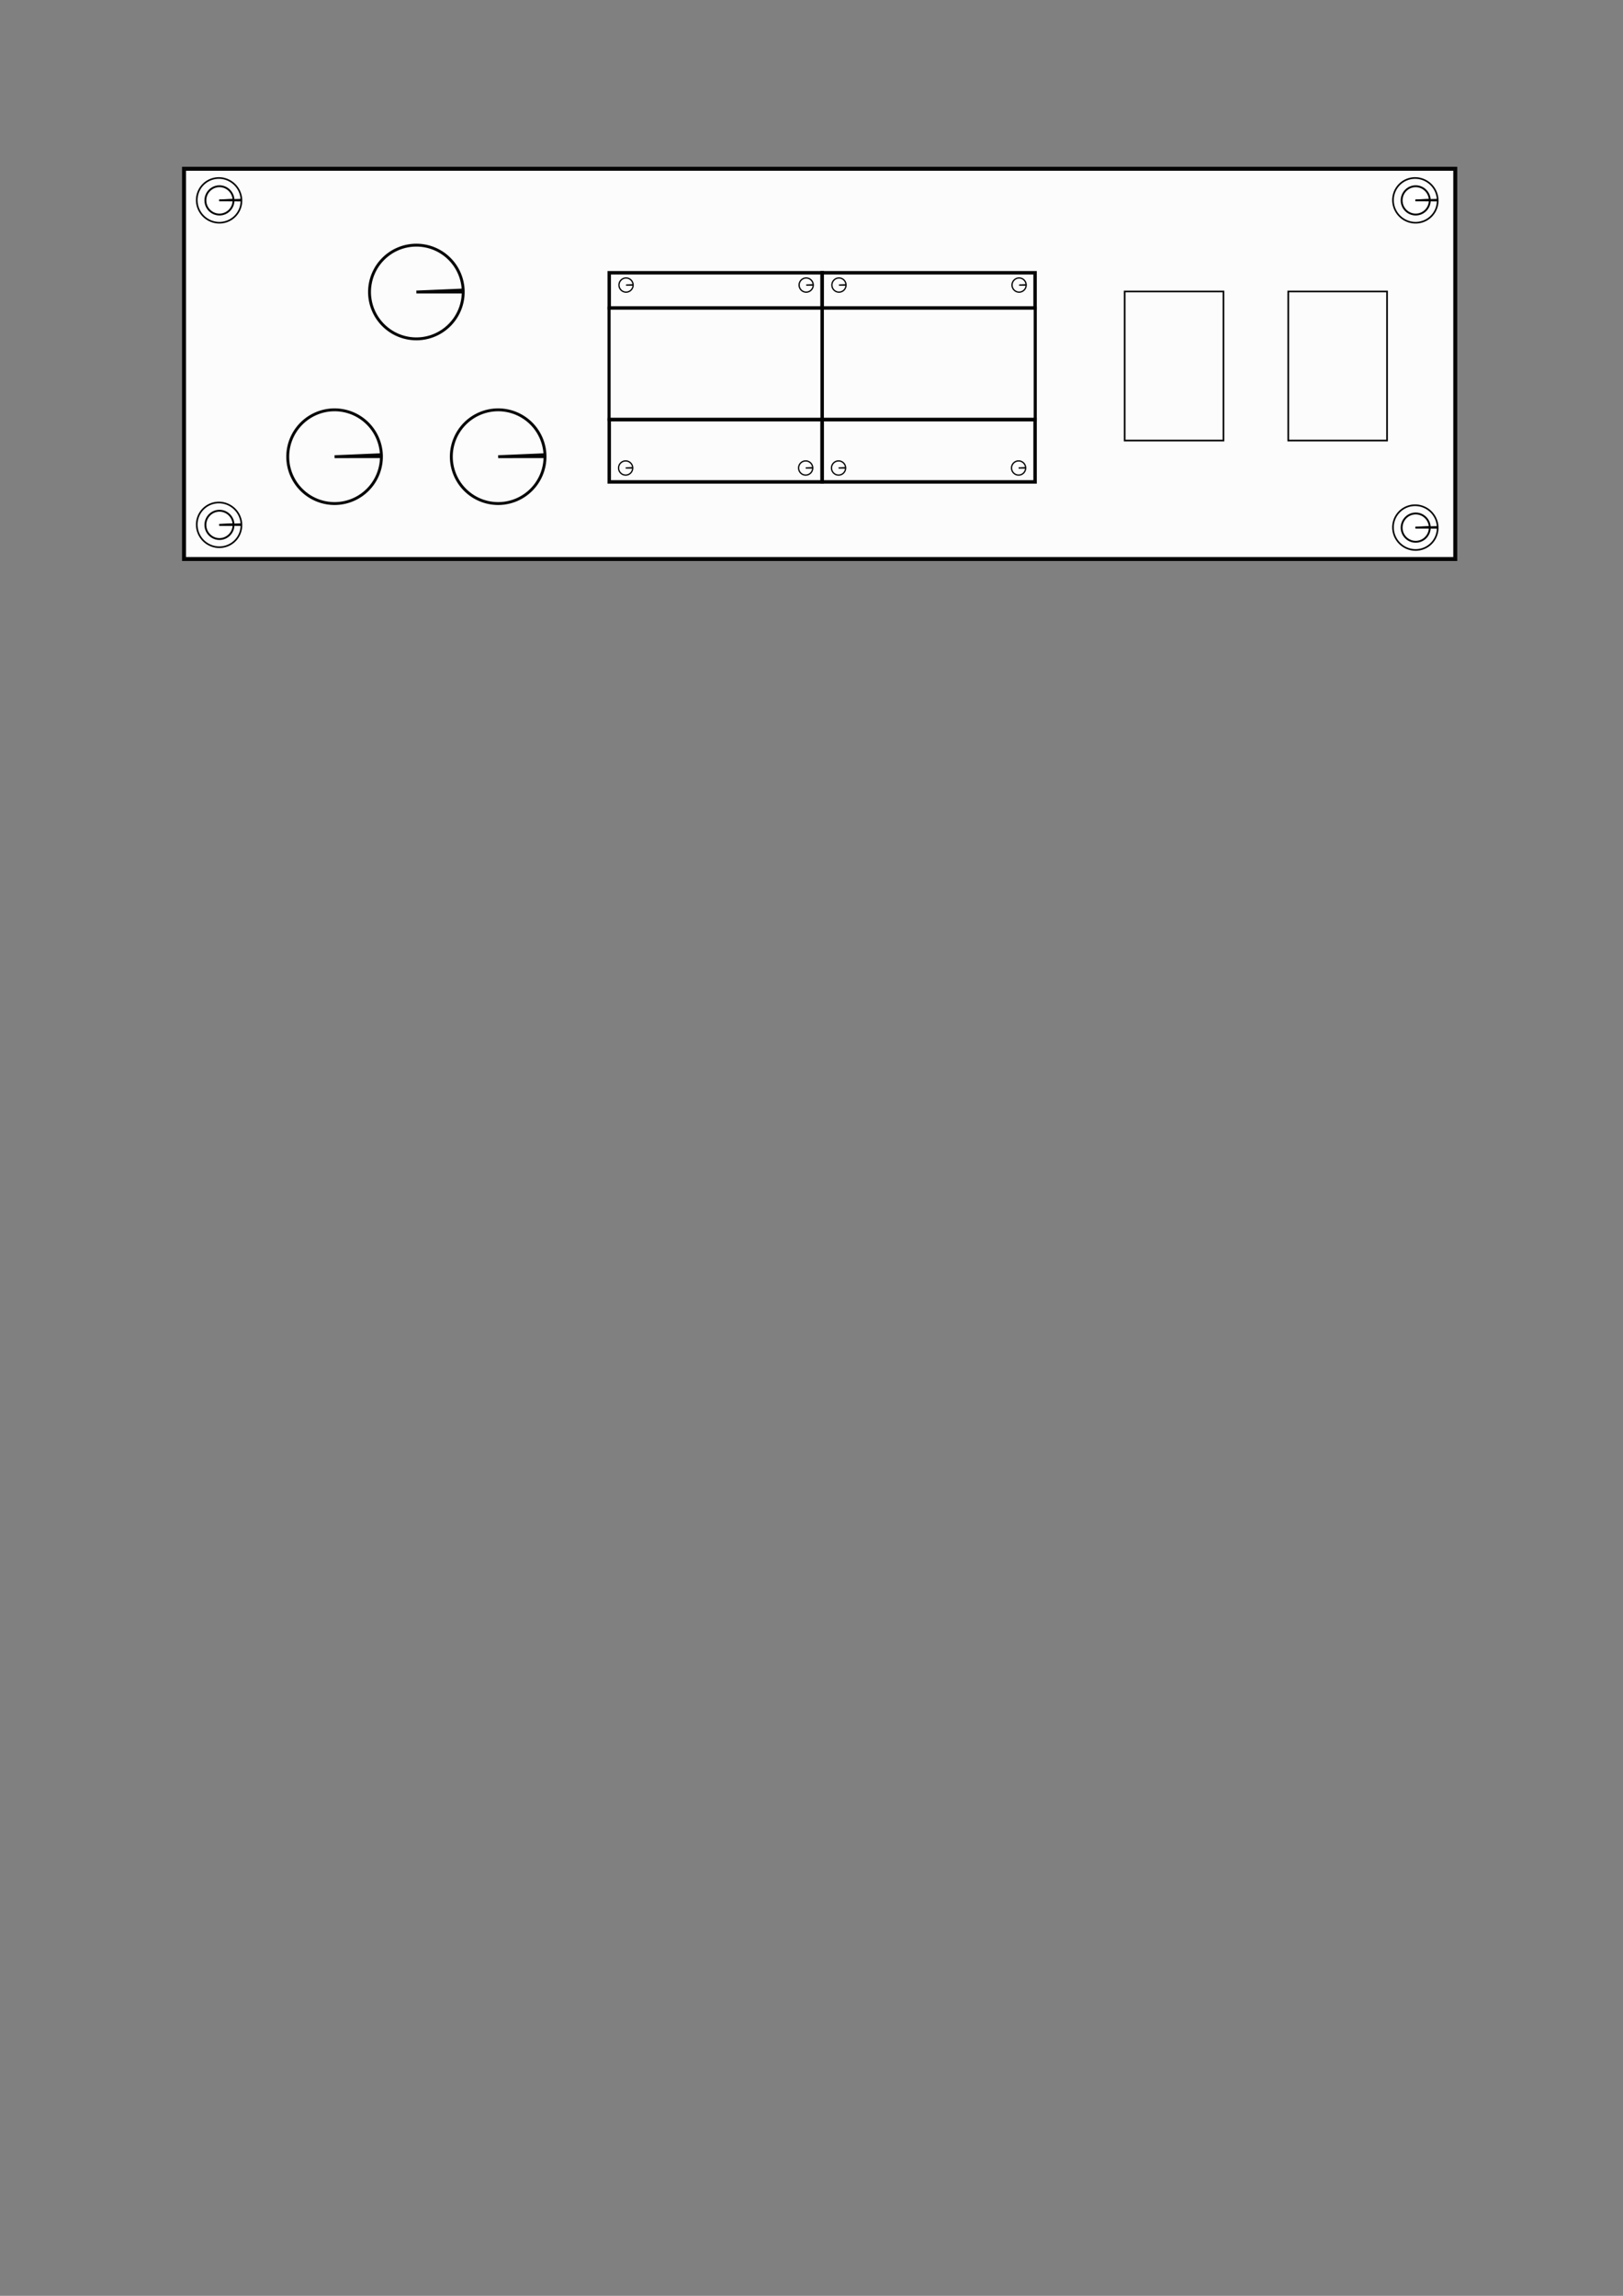 <?xml version="1.0" encoding="UTF-8" standalone="no"?>
<!-- Created with Inkscape (http://www.inkscape.org/) -->

<svg
   xmlns:dc="http://purl.org/dc/elements/1.1/"
   xmlns:cc="http://creativecommons.org/ns#"
   xmlns:rdf="http://www.w3.org/1999/02/22-rdf-syntax-ns#"
   xmlns:svg="http://www.w3.org/2000/svg"
   xmlns="http://www.w3.org/2000/svg"
   xmlns:sodipodi="http://sodipodi.sourceforge.net/DTD/sodipodi-0.dtd"
   xmlns:inkscape="http://www.inkscape.org/namespaces/inkscape"
   width="210mm"
   height="297mm"
   viewBox="0 0 210 297"
   version="1.1"
   id="svg8"
   sodipodi:docname="FrontPanelDrawing.svg"
   inkscape:version="0.92.2 (5c3e80d, 2017-08-06)">
  <rect x="0" y="0" width="210" height="297" fill="#808080" stroke="none"/>
  <defs
     id="defs2" />
  <sodipodi:namedview
     id="base"
     pagecolor="#ffffff"
     bordercolor="#666666"
     borderopacity="1.0"
     inkscape:pageopacity="0.0"
     inkscape:pageshadow="2"
     inkscape:zoom="1.4"
     inkscape:cx="343.31683"
     inkscape:cy="793.06766"
     inkscape:document-units="mm"
     inkscape:current-layer="layer1"
     showgrid="true"
     inkscape:snap-bbox="true"
     inkscape:bbox-paths="true"
     inkscape:bbox-nodes="true"
     inkscape:snap-bbox-edge-midpoints="true"
     inkscape:snap-bbox-midpoints="true"
     inkscape:window-width="1920"
     inkscape:window-height="1004"
     inkscape:window-x="-9"
     inkscape:window-y="-9"
     inkscape:window-maximized="1">
    <inkscape:grid
       type="xygrid"
       id="grid815" />
  </sodipodi:namedview>
  <g
     inkscape:label="Layer 1"
     inkscape:groupmode="layer"
     id="layer1">
    <g
       id="g894"
       transform="translate(-11.342,-2.499)">
      <rect
         y="24.332"
         x="35.154"
         height="50.484"
         width="164.484"
         id="rect817"
         style="opacity:0.97;fill:#ffffff;fill-opacity:1;stroke:#000000;stroke-width:0.516;stroke-miterlimit:4;stroke-dasharray:none;stroke-dashoffset:0;stroke-opacity:1" />
      <g
         transform="translate(-28.4,-11.287)"
         id="g827">
        <path
           style="opacity:0.97;fill:#ffffff;fill-opacity:1;stroke:#000000;stroke-width:0.246;stroke-miterlimit:4;stroke-dasharray:none;stroke-dashoffset:0;stroke-opacity:1"
           id="path821"
           sodipodi:type="arc"
           sodipodi:cx="68.137894"
           sodipodi:cy="39.710258"
           sodipodi:rx="1.8190244"
           sodipodi:ry="1.8288814"
           sodipodi:start="0"
           sodipodi:end="6.2408087"
           d="m 69.957,39.71 a 1.819,1.829 0 0 1 -1.8,1.829 1.819,1.829 0 0 1 -1.838,-1.79 1.819,1.829 0 0 1 1.761,-1.867 1.819,1.829 0 0 1 1.875,1.75 l -1.817,0.077 z" />
        <path
           style="opacity:0.97;fill:none;fill-opacity:1;stroke:#000000;stroke-width:0.215;stroke-miterlimit:4;stroke-dasharray:none;stroke-dashoffset:0;stroke-opacity:1"
           id="path823"
           sodipodi:type="arc"
           sodipodi:cx="68.090988"
           sodipodi:cy="38.958485"
           sodipodi:rx="2.8916814"
           sodipodi:ry="2.8924272"
           sodipodi:start="0"
           sodipodi:end="6.2408087"
           d="m 70.983,38.958 a 2.892,2.892 0 0 1 -2.861,2.892 2.892,2.892 0 0 1 -2.922,-2.831 2.892,2.892 0 0 1 2.799,-2.952 2.892,2.892 0 0 1 2.981,2.768 l -2.889,0.123 z"
           transform="matrix(1,0.011,0,1,0,0)" />
      </g>
      <g
         transform="translate(-28.4,30.692)"
         id="g827-6">
        <path
           style="opacity:0.97;fill:#ffffff;fill-opacity:1;stroke:#000000;stroke-width:0.246;stroke-miterlimit:4;stroke-dasharray:none;stroke-dashoffset:0;stroke-opacity:1"
           id="path821-8"
           sodipodi:type="arc"
           sodipodi:cx="68.137894"
           sodipodi:cy="39.710258"
           sodipodi:rx="1.8190244"
           sodipodi:ry="1.8288814"
           sodipodi:start="0"
           sodipodi:end="6.2408087"
           d="m 69.957,39.71 a 1.819,1.829 0 0 1 -1.8,1.829 1.819,1.829 0 0 1 -1.838,-1.79 1.819,1.829 0 0 1 1.761,-1.867 1.819,1.829 0 0 1 1.875,1.75 l -1.817,0.077 z" />
        <path
           style="opacity:0.97;fill:none;fill-opacity:1;stroke:#000000;stroke-width:0.215;stroke-miterlimit:4;stroke-dasharray:none;stroke-dashoffset:0;stroke-opacity:1"
           id="path823-3"
           sodipodi:type="arc"
           sodipodi:cx="68.090988"
           sodipodi:cy="38.958485"
           sodipodi:rx="2.8916814"
           sodipodi:ry="2.8924272"
           sodipodi:start="0"
           sodipodi:end="6.2408087"
           d="m 70.983,38.958 a 2.892,2.892 0 0 1 -2.861,2.892 2.892,2.892 0 0 1 -2.922,-2.831 2.892,2.892 0 0 1 2.799,-2.952 2.892,2.892 0 0 1 2.981,2.768 l -2.889,0.123 z"
           transform="matrix(1,0.011,0,1,0,0)" />
      </g>
      <g
         transform="translate(126.382,31.046)"
         id="g827-3">
        <path
           style="opacity:0.97;fill:#ffffff;fill-opacity:1;stroke:#000000;stroke-width:0.246;stroke-miterlimit:4;stroke-dasharray:none;stroke-dashoffset:0;stroke-opacity:1"
           id="path821-9"
           sodipodi:type="arc"
           sodipodi:cx="68.137894"
           sodipodi:cy="39.710258"
           sodipodi:rx="1.8190244"
           sodipodi:ry="1.8288814"
           sodipodi:start="0"
           sodipodi:end="6.2408087"
           d="m 69.957,39.71 a 1.819,1.829 0 0 1 -1.8,1.829 1.819,1.829 0 0 1 -1.838,-1.79 1.819,1.829 0 0 1 1.761,-1.867 1.819,1.829 0 0 1 1.875,1.75 l -1.817,0.077 z" />
        <path
           style="opacity:0.97;fill:none;fill-opacity:1;stroke:#000000;stroke-width:0.215;stroke-miterlimit:4;stroke-dasharray:none;stroke-dashoffset:0;stroke-opacity:1"
           id="path823-0"
           sodipodi:type="arc"
           sodipodi:cx="68.090988"
           sodipodi:cy="38.958485"
           sodipodi:rx="2.8916814"
           sodipodi:ry="2.8924272"
           sodipodi:start="0"
           sodipodi:end="6.2408087"
           d="m 70.983,38.958 a 2.892,2.892 0 0 1 -2.861,2.892 2.892,2.892 0 0 1 -2.922,-2.831 2.892,2.892 0 0 1 2.799,-2.952 2.892,2.892 0 0 1 2.981,2.768 l -2.889,0.123 z"
           transform="matrix(1,0.011,0,1,0,0)" />
      </g>
      <g
         transform="translate(126.382,-11.287)"
         id="g827-3-3">
        <path
           style="opacity:0.97;fill:#ffffff;fill-opacity:1;stroke:#000000;stroke-width:0.246;stroke-miterlimit:4;stroke-dasharray:none;stroke-dashoffset:0;stroke-opacity:1"
           id="path821-9-2"
           sodipodi:type="arc"
           sodipodi:cx="68.137894"
           sodipodi:cy="39.710258"
           sodipodi:rx="1.8190244"
           sodipodi:ry="1.8288814"
           sodipodi:start="0"
           sodipodi:end="6.2408087"
           d="m 69.957,39.71 a 1.819,1.829 0 0 1 -1.8,1.829 1.819,1.829 0 0 1 -1.838,-1.79 1.819,1.829 0 0 1 1.761,-1.867 1.819,1.829 0 0 1 1.875,1.75 l -1.817,0.077 z" />
        <path
           style="opacity:0.97;fill:none;fill-opacity:1;stroke:#000000;stroke-width:0.215;stroke-miterlimit:4;stroke-dasharray:none;stroke-dashoffset:0;stroke-opacity:1"
           id="path823-0-6"
           sodipodi:type="arc"
           sodipodi:cx="68.090988"
           sodipodi:cy="38.958485"
           sodipodi:rx="2.8916814"
           sodipodi:ry="2.8924272"
           sodipodi:start="0"
           sodipodi:end="6.2408087"
           d="m 70.983,38.958 a 2.892,2.892 0 0 1 -2.861,2.892 2.892,2.892 0 0 1 -2.922,-2.831 2.892,2.892 0 0 1 2.799,-2.952 2.892,2.892 0 0 1 2.981,2.768 l -2.889,0.123 z"
           transform="matrix(1,0.011,0,1,0,0)" />
      </g>
    </g>
    <rect
       style="opacity:0.97;fill:none;fill-opacity:1;stroke:#000000;stroke-width:0.218;stroke-miterlimit:4;stroke-dasharray:none;stroke-dashoffset:0;stroke-opacity:1"
       id="rect896"
       width="12.782"
       height="19.282"
       x="145.521"
       y="37.708" />
    <rect
       style="opacity:0.97;fill:none;fill-opacity:1;stroke:#000000;stroke-width:0.218;stroke-miterlimit:4;stroke-dasharray:none;stroke-dashoffset:0;stroke-opacity:1"
       id="rect896-8"
       width="12.782"
       height="19.282"
       x="166.688"
       y="37.708" />
    <path
       style="opacity:0.97;fill:none;fill-opacity:1;stroke:#000000;stroke-width:0.376;stroke-miterlimit:4;stroke-dasharray:none;stroke-dashoffset:0;stroke-opacity:1"
       id="path913"
       sodipodi:type="arc"
       sodipodi:cx="53.873528"
       sodipodi:cy="37.775024"
       sodipodi:rx="6.0606461"
       sodipodi:ry="6.0621138"
       sodipodi:start="0"
       sodipodi:end="6.2408087"
       d="m 59.934,37.775 a 6.061,6.062 0 0 1 -5.996,6.062 6.061,6.062 0 0 1 -6.123,-5.933 6.061,6.062 0 0 1 5.867,-6.187 6.061,6.062 0 0 1 6.248,5.802 l -6.055,0.257 z" />
    <path
       style="opacity:0.97;fill:none;fill-opacity:1;stroke:#000000;stroke-width:0.376;stroke-miterlimit:4;stroke-dasharray:none;stroke-dashoffset:0;stroke-opacity:1"
       id="path913-8"
       sodipodi:type="arc"
       sodipodi:cx="43.290192"
       sodipodi:cy="59.079025"
       sodipodi:rx="6.0606461"
       sodipodi:ry="6.0621138"
       sodipodi:start="0"
       sodipodi:end="6.2408087"
       d="m 49.351,59.079 a 6.061,6.062 0 0 1 -5.996,6.062 6.061,6.062 0 0 1 -6.123,-5.933 6.061,6.062 0 0 1 5.867,-6.187 6.061,6.062 0 0 1 6.248,5.802 l -6.055,0.257 z" />
    <path
       style="opacity:0.97;fill:none;fill-opacity:1;stroke:#000000;stroke-width:0.376;stroke-miterlimit:4;stroke-dasharray:none;stroke-dashoffset:0;stroke-opacity:1"
       id="path913-8-0"
       sodipodi:type="arc"
       sodipodi:cx="64.456856"
       sodipodi:cy="59.079025"
       sodipodi:rx="6.0606461"
       sodipodi:ry="6.0621138"
       sodipodi:start="0"
       sodipodi:end="6.2408087"
       d="m 70.518,59.079 a 6.061,6.062 0 0 1 -5.996,6.062 6.061,6.062 0 0 1 -6.123,-5.933 6.061,6.062 0 0 1 5.867,-6.187 6.061,6.062 0 0 1 6.248,5.802 l -6.055,0.257 z" />
    <g
       id="g1191"
       transform="translate(24.604,-69.482)">
      <rect
         y="109.348"
         x="54.202"
         height="14.393"
         width="27.595"
         id="rect945"
         style="opacity:0.97;fill:none;fill-opacity:1;stroke:#000000;stroke-width:0.405;stroke-miterlimit:4;stroke-dasharray:none;stroke-dashoffset:0;stroke-opacity:1" />
      <path
         d="m 57.262,130.025 a 0.914,0.915 0 0 1 -0.904,0.915 0.914,0.915 0 0 1 -0.923,-0.896 0.914,0.915 0 0 1 0.884,-0.934 0.914,0.915 0 0 1 0.942,0.876 l -0.913,0.039 z"
         sodipodi:end="6.2408087"
         sodipodi:start="0"
         sodipodi:ry="0.91499186"
         sodipodi:rx="0.91353273"
         sodipodi:cy="130.02501"
         sodipodi:cx="56.348541"
         sodipodi:type="arc"
         id="path962"
         style="opacity:0.97;fill:none;fill-opacity:1;stroke:#000000;stroke-width:0.17;stroke-miterlimit:4;stroke-dasharray:none;stroke-dashoffset:0;stroke-opacity:1" />
      <path
         d="m 80.622,106.36 a 0.914,0.915 0 0 1 -0.904,0.915 0.914,0.915 0 0 1 -0.923,-0.896 0.914,0.915 0 0 1 0.884,-0.934 0.914,0.915 0 0 1 0.942,0.876 l -0.913,0.039 z"
         sodipodi:end="6.2408087"
         sodipodi:start="0"
         sodipodi:ry="0.91499186"
         sodipodi:rx="0.91353273"
         sodipodi:cy="106.36"
         sodipodi:cx="79.708076"
         sodipodi:type="arc"
         id="path962-0"
         style="opacity:0.97;fill:none;fill-opacity:1;stroke:#000000;stroke-width:0.17;stroke-miterlimit:4;stroke-dasharray:none;stroke-dashoffset:0;stroke-opacity:1" />
      <path
         d="m 57.314,106.36 a 0.914,0.915 0 0 1 -0.904,0.915 0.914,0.915 0 0 1 -0.923,-0.896 0.914,0.915 0 0 1 0.884,-0.934 0.914,0.915 0 0 1 0.942,0.876 l -0.913,0.039 z"
         sodipodi:end="6.2408087"
         sodipodi:start="0"
         sodipodi:ry="0.91499186"
         sodipodi:rx="0.91353273"
         sodipodi:cy="106.36"
         sodipodi:cx="56.400539"
         sodipodi:type="arc"
         id="path962-0-4"
         style="opacity:0.97;fill:none;fill-opacity:1;stroke:#000000;stroke-width:0.17;stroke-miterlimit:4;stroke-dasharray:none;stroke-dashoffset:0;stroke-opacity:1" />
      <path
         d="m 80.556,130.025 a 0.914,0.915 0 0 1 -0.904,0.915 0.914,0.915 0 0 1 -0.923,-0.896 0.914,0.915 0 0 1 0.884,-0.934 0.914,0.915 0 0 1 0.942,0.876 l -0.913,0.039 z"
         sodipodi:end="6.2408087"
         sodipodi:start="0"
         sodipodi:ry="0.91499186"
         sodipodi:rx="0.91353273"
         sodipodi:cy="130.02501"
         sodipodi:cx="79.64254"
         sodipodi:type="arc"
         id="path962-0-4-0"
         style="opacity:0.97;fill:none;fill-opacity:1;stroke:#000000;stroke-width:0.17;stroke-miterlimit:4;stroke-dasharray:none;stroke-dashoffset:0;stroke-opacity:1" />
      <rect
         y="104.769"
         x="54.224"
         height="4.551"
         width="27.551"
         id="rect1056"
         style="opacity:0.97;fill:none;fill-opacity:1;stroke:#000000;stroke-width:0.449;stroke-miterlimit:4;stroke-dasharray:none;stroke-dashoffset:0;stroke-opacity:1" />
      <rect
         y="123.774"
         x="54.225"
         height="8.05"
         width="27.55"
         id="rect1058"
         style="opacity:0.97;fill:none;fill-opacity:1;stroke:#000000;stroke-width:0.45;stroke-miterlimit:4;stroke-dasharray:none;stroke-dashoffset:0;stroke-opacity:1" />
    </g>
    <g
       transform="translate(52.154,-69.482)"
       id="g1191-9">
      <rect
         y="109.348"
         x="54.202"
         height="14.393"
         width="27.595"
         id="rect945-5"
         style="opacity:0.97;fill:none;fill-opacity:1;stroke:#000000;stroke-width:0.405;stroke-miterlimit:4;stroke-dasharray:none;stroke-dashoffset:0;stroke-opacity:1" />
      <path
         d="m 57.262,130.025 a 0.914,0.915 0 0 1 -0.904,0.915 0.914,0.915 0 0 1 -0.923,-0.896 0.914,0.915 0 0 1 0.884,-0.934 0.914,0.915 0 0 1 0.942,0.876 l -0.913,0.039 z"
         sodipodi:end="6.2408087"
         sodipodi:start="0"
         sodipodi:ry="0.91499186"
         sodipodi:rx="0.91353273"
         sodipodi:cy="130.02501"
         sodipodi:cx="56.348541"
         sodipodi:type="arc"
         id="path962-7"
         style="opacity:0.97;fill:none;fill-opacity:1;stroke:#000000;stroke-width:0.17;stroke-miterlimit:4;stroke-dasharray:none;stroke-dashoffset:0;stroke-opacity:1" />
      <path
         d="m 80.622,106.36 a 0.914,0.915 0 0 1 -0.904,0.915 0.914,0.915 0 0 1 -0.923,-0.896 0.914,0.915 0 0 1 0.884,-0.934 0.914,0.915 0 0 1 0.942,0.876 l -0.913,0.039 z"
         sodipodi:end="6.2408087"
         sodipodi:start="0"
         sodipodi:ry="0.91499186"
         sodipodi:rx="0.91353273"
         sodipodi:cy="106.36"
         sodipodi:cx="79.708076"
         sodipodi:type="arc"
         id="path962-0-6"
         style="opacity:0.97;fill:none;fill-opacity:1;stroke:#000000;stroke-width:0.17;stroke-miterlimit:4;stroke-dasharray:none;stroke-dashoffset:0;stroke-opacity:1" />
      <path
         d="m 57.314,106.36 a 0.914,0.915 0 0 1 -0.904,0.915 0.914,0.915 0 0 1 -0.923,-0.896 0.914,0.915 0 0 1 0.884,-0.934 0.914,0.915 0 0 1 0.942,0.876 l -0.913,0.039 z"
         sodipodi:end="6.2408087"
         sodipodi:start="0"
         sodipodi:ry="0.91499186"
         sodipodi:rx="0.91353273"
         sodipodi:cy="106.36"
         sodipodi:cx="56.400539"
         sodipodi:type="arc"
         id="path962-0-4-08"
         style="opacity:0.97;fill:none;fill-opacity:1;stroke:#000000;stroke-width:0.17;stroke-miterlimit:4;stroke-dasharray:none;stroke-dashoffset:0;stroke-opacity:1" />
      <path
         d="m 80.556,130.025 a 0.914,0.915 0 0 1 -0.904,0.915 0.914,0.915 0 0 1 -0.923,-0.896 0.914,0.915 0 0 1 0.884,-0.934 0.914,0.915 0 0 1 0.942,0.876 l -0.913,0.039 z"
         sodipodi:end="6.2408087"
         sodipodi:start="0"
         sodipodi:ry="0.91499186"
         sodipodi:rx="0.91353273"
         sodipodi:cy="130.02501"
         sodipodi:cx="79.64254"
         sodipodi:type="arc"
         id="path962-0-4-0-1"
         style="opacity:0.97;fill:none;fill-opacity:1;stroke:#000000;stroke-width:0.17;stroke-miterlimit:4;stroke-dasharray:none;stroke-dashoffset:0;stroke-opacity:1" />
      <rect
         y="104.769"
         x="54.224"
         height="4.551"
         width="27.551"
         id="rect1056-7"
         style="opacity:0.97;fill:none;fill-opacity:1;stroke:#000000;stroke-width:0.449;stroke-miterlimit:4;stroke-dasharray:none;stroke-dashoffset:0;stroke-opacity:1" />
      <rect
         y="123.774"
         x="54.225"
         height="8.05"
         width="27.55"
         id="rect1058-2"
         style="opacity:0.97;fill:none;fill-opacity:1;stroke:#000000;stroke-width:0.45;stroke-miterlimit:4;stroke-dasharray:none;stroke-dashoffset:0;stroke-opacity:1" />
    </g>
  </g>
</svg>
